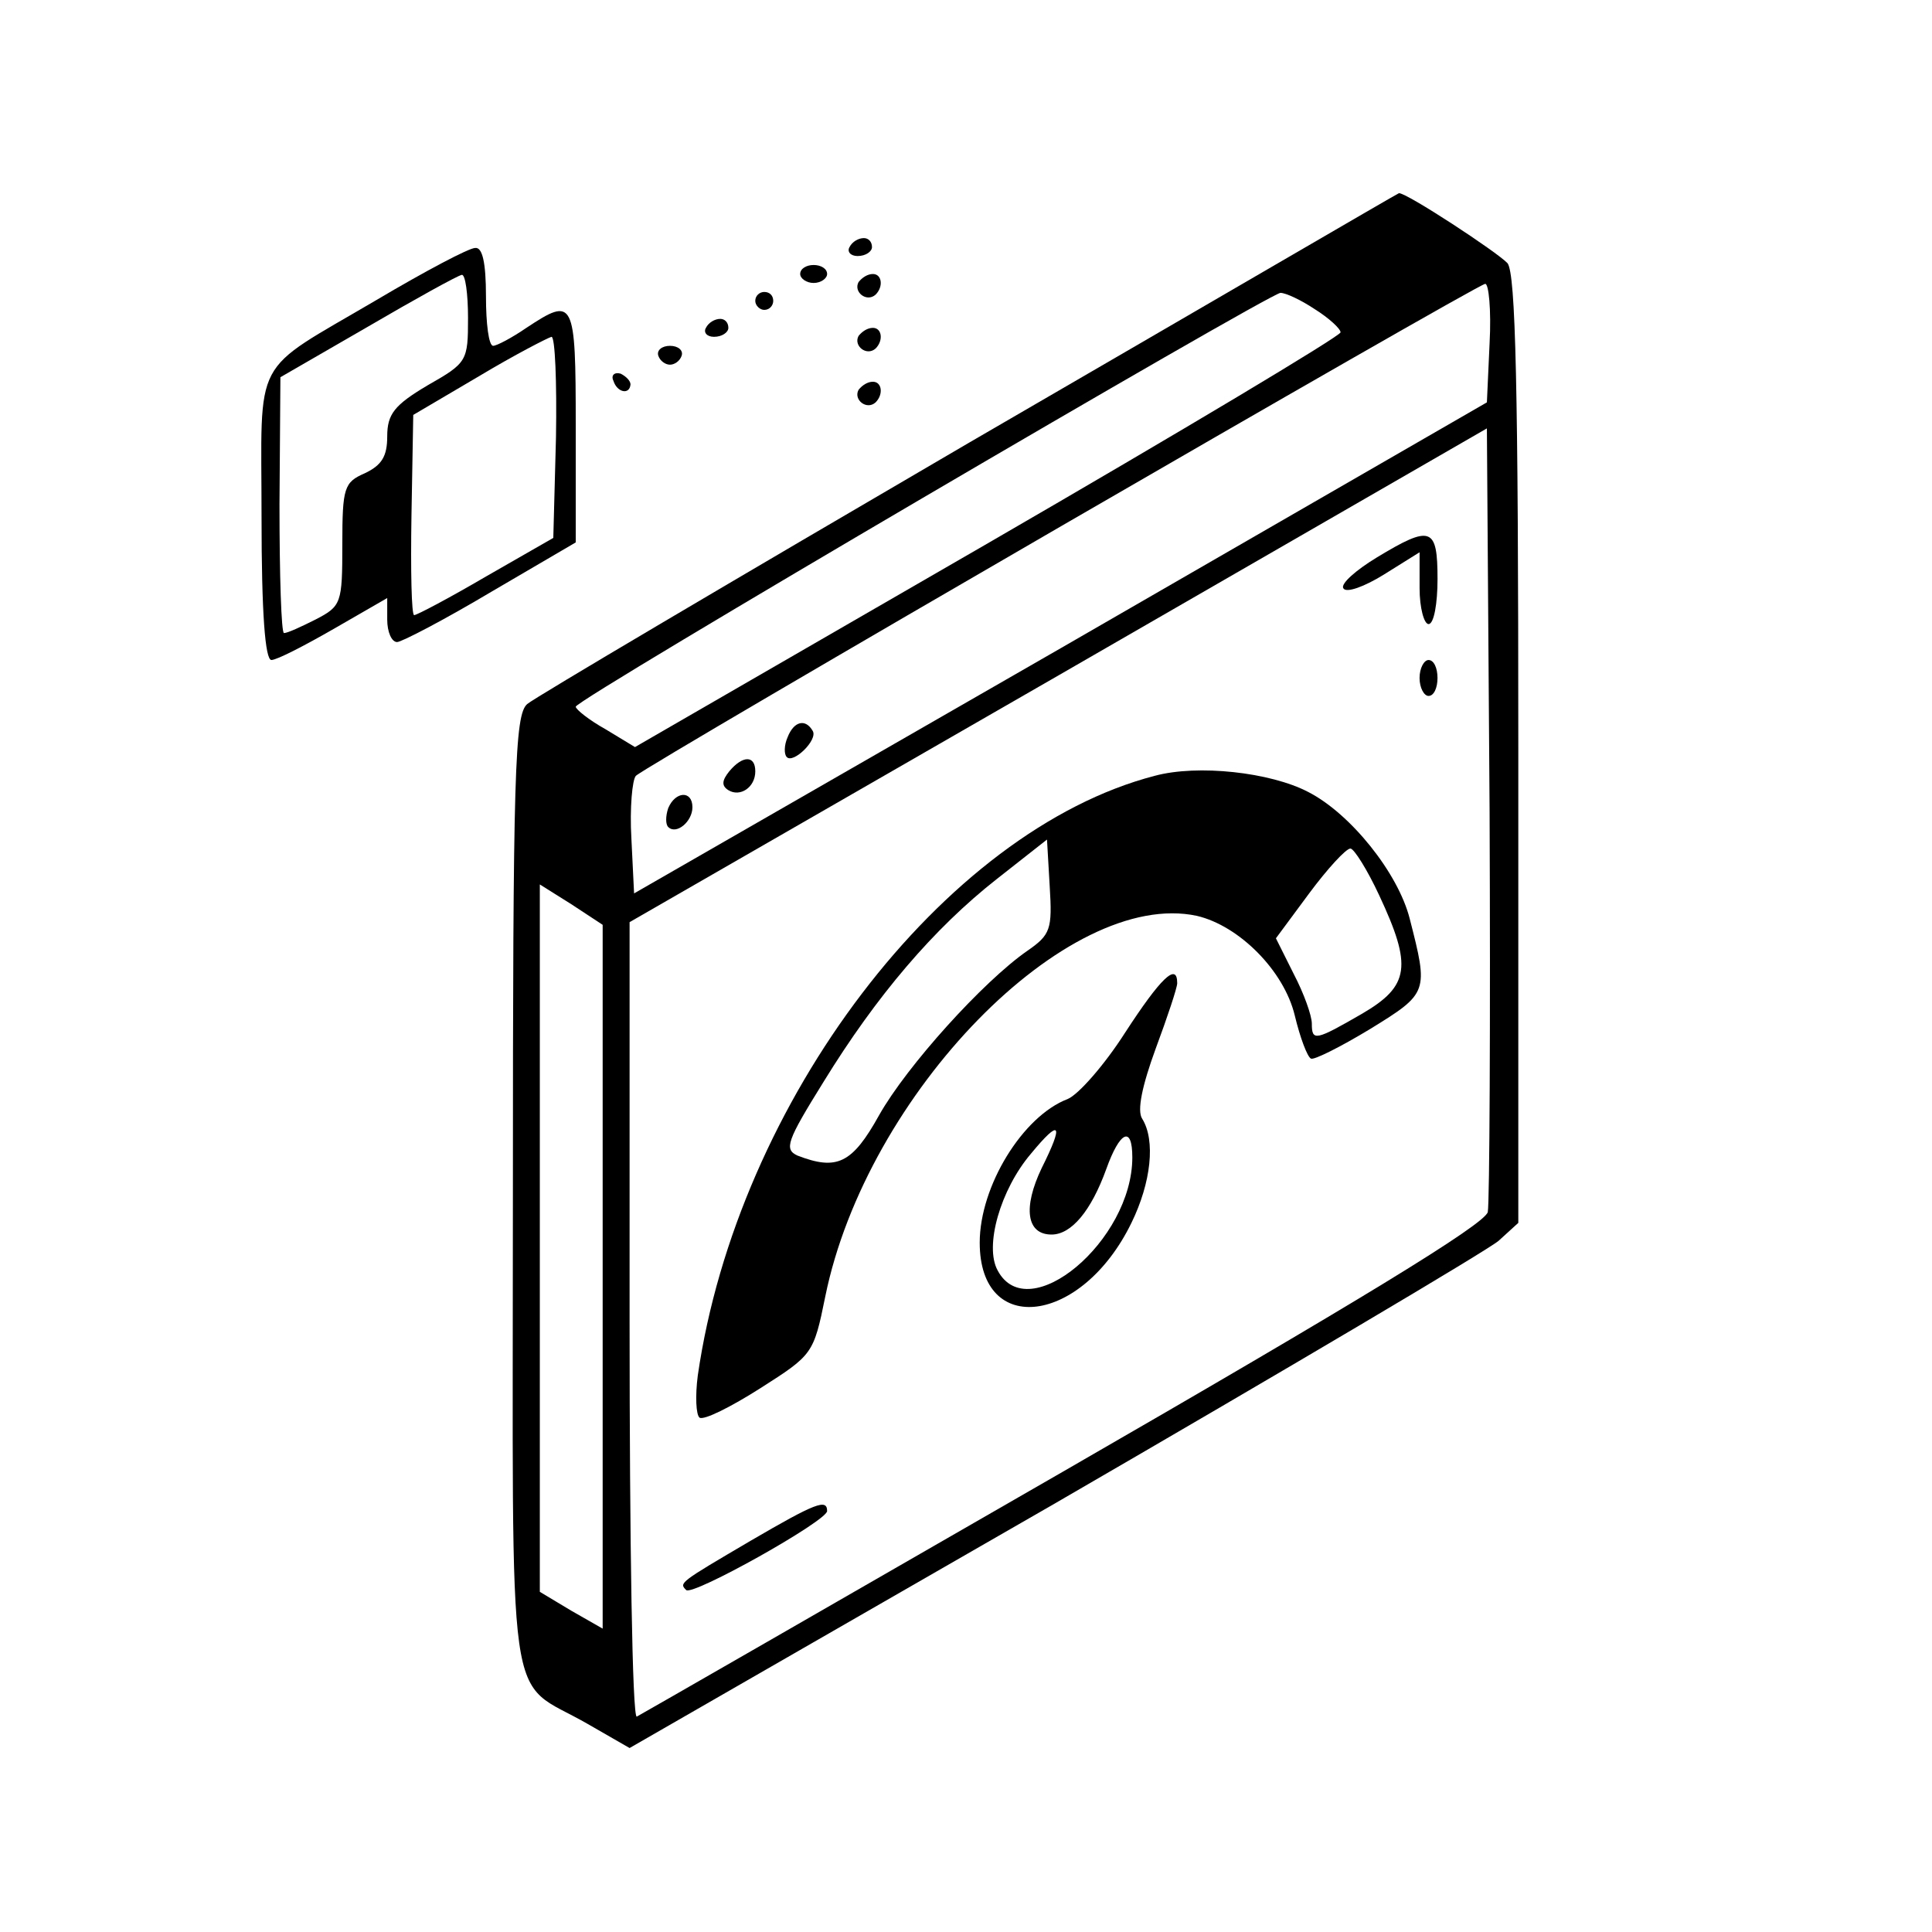 <svg width="80" height="80" viewBox="0 0 80 80" fill="none" xmlns="http://www.w3.org/2000/svg">
<g clip-path="url(#clip0_645_14042)">
<path d="M40.121 18.334C30.382 24.021 22.13 28.891 21.833 29.151C21.312 29.597 21.238 31.902 21.238 49.447C21.238 71.713 20.903 69.408 24.323 71.378L26.07 72.382L43.653 62.271C53.28 56.695 61.569 51.789 62.053 51.38L62.87 50.636V31.047C62.87 15.955 62.759 11.346 62.424 10.9C62.015 10.454 58.224 7.963 57.926 8C57.889 8 49.86 12.684 40.121 18.334ZM61.681 14.208L61.569 16.661L43.913 26.846L26.256 36.994L26.145 34.727C26.07 33.463 26.182 32.274 26.331 32.125C26.776 31.679 61.123 11.792 61.495 11.755C61.644 11.718 61.755 12.833 61.681 14.208ZM54.432 12.796C55.027 13.167 55.51 13.613 55.51 13.762C55.51 13.911 48.931 17.851 40.902 22.497L26.293 30.935L25.067 30.192C24.398 29.82 23.84 29.374 23.84 29.263C23.84 28.965 52.462 12.201 53.02 12.127C53.243 12.127 53.875 12.424 54.432 12.796ZM61.606 50.19C61.458 50.711 56.217 53.907 44.024 60.933C34.471 66.434 26.516 71.007 26.368 71.081C26.182 71.155 26.07 63.795 26.07 54.725V38.184L43.838 27.962L61.569 17.739L61.681 33.612C61.718 42.31 61.681 49.781 61.606 50.19ZM24.955 52.867V67.438L23.654 66.695L22.353 65.914V51.268V36.623L23.654 37.44L24.955 38.295V52.867Z" fill="black"/>
<path d="M32.613 30.527C32.464 30.861 32.464 31.233 32.576 31.345C32.836 31.642 33.877 30.638 33.654 30.267C33.356 29.746 32.873 29.858 32.613 30.527Z" fill="black"/>
<path d="M30.197 31.939C29.9 32.31 29.863 32.533 30.16 32.719C30.643 33.017 31.275 32.608 31.275 31.939C31.275 31.27 30.755 31.27 30.197 31.939Z" fill="black"/>
<path d="M27.669 33.464C27.557 33.798 27.557 34.133 27.669 34.244C28.003 34.579 28.672 34.021 28.672 33.426C28.672 32.72 27.966 32.757 27.669 33.464Z" fill="black"/>
<path d="M56.998 23.091C56.143 23.611 55.511 24.169 55.622 24.355C55.734 24.578 56.514 24.281 57.295 23.797L58.782 22.868V24.355C58.782 25.173 58.968 25.842 59.154 25.842C59.377 25.842 59.525 24.987 59.525 23.983C59.525 21.827 59.265 21.716 56.998 23.091Z" fill="black"/>
<path d="M58.781 28.073C58.781 28.482 58.967 28.817 59.153 28.817C59.376 28.817 59.524 28.482 59.524 28.073C59.524 27.665 59.376 27.33 59.153 27.33C58.967 27.33 58.781 27.665 58.781 28.073Z" fill="black"/>
<path d="M47.815 32.125C39.08 34.393 30.53 45.619 28.894 56.956C28.783 57.811 28.82 58.592 28.969 58.703C29.155 58.815 30.27 58.257 31.496 57.476C33.652 56.101 33.69 56.064 34.173 53.685C35.883 45.284 44.209 36.772 49.562 37.924C51.309 38.333 53.168 40.192 53.614 42.05C53.837 42.979 54.134 43.76 54.283 43.834C54.394 43.909 55.509 43.351 56.736 42.608C59.152 41.121 59.152 41.084 58.372 38.036C57.888 36.14 55.918 33.687 54.171 32.794C52.61 31.977 49.599 31.642 47.815 32.125ZM42.536 39.374C40.715 40.638 37.555 44.132 36.403 46.176C35.288 48.184 34.656 48.481 33.02 47.849C32.463 47.589 32.574 47.254 34.099 44.801C36.292 41.232 38.671 38.444 41.273 36.4L43.354 34.764L43.466 36.697C43.577 38.482 43.503 38.705 42.536 39.374ZM57.108 37.069C58.483 40.006 58.372 40.824 56.401 41.976C54.469 43.091 54.32 43.128 54.32 42.385C54.32 42.05 53.985 41.121 53.576 40.34L52.833 38.853L54.208 36.995C54.952 35.991 55.732 35.136 55.918 35.136C56.067 35.136 56.624 36.028 57.108 37.069Z" fill="black"/>
<path d="M46.59 42.757C45.735 44.095 44.657 45.322 44.211 45.508C42.352 46.214 40.568 49.113 40.568 51.455C40.568 55.395 44.805 54.838 46.85 50.637C47.668 48.965 47.853 47.218 47.296 46.325C47.073 45.991 47.296 44.95 47.853 43.426C48.337 42.125 48.746 40.898 48.746 40.712C48.746 39.82 48.039 40.527 46.59 42.757ZM43.133 48.37C42.352 50.005 42.501 51.12 43.542 51.12C44.359 51.12 45.177 50.154 45.809 48.407C46.367 46.846 46.887 46.586 46.887 47.924C46.887 51.381 42.575 54.986 41.311 52.607C40.754 51.604 41.423 49.262 42.687 47.775C43.913 46.288 44.062 46.511 43.133 48.37Z" fill="black"/>
<path d="M31.09 63.795C28.116 65.542 28.116 65.542 28.413 65.84C28.674 66.1 34.249 62.977 34.249 62.569C34.249 62.048 33.766 62.234 31.09 63.795Z" fill="black"/>
<path d="M35.178 10.23C35.066 10.416 35.215 10.602 35.512 10.602C35.847 10.602 36.107 10.416 36.107 10.23C36.107 10.007 35.958 9.859 35.772 9.859C35.549 9.859 35.289 10.007 35.178 10.23Z" fill="black"/>
<path d="M15.588 12.423C10.347 15.508 10.83 14.616 10.83 21.419C10.83 25.396 10.979 27.329 11.239 27.329C11.462 27.329 12.614 26.734 13.841 26.028L16.034 24.764V25.656C16.034 26.177 16.22 26.586 16.443 26.586C16.629 26.586 18.413 25.656 20.346 24.504L23.84 22.46V17.627C23.84 12.386 23.766 12.275 21.796 13.576C21.201 13.985 20.569 14.319 20.42 14.319C20.235 14.319 20.123 13.39 20.123 12.275C20.123 10.862 19.974 10.23 19.677 10.267C19.417 10.267 17.595 11.234 15.588 12.423ZM19.38 13.167C19.38 14.951 19.342 15.025 17.707 15.955C16.331 16.772 16.034 17.144 16.034 18.073C16.034 18.891 15.811 19.263 15.105 19.597C14.25 19.969 14.175 20.192 14.175 22.534C14.175 24.987 14.138 25.099 13.06 25.656C12.466 25.954 11.908 26.214 11.759 26.214C11.648 26.214 11.573 23.835 11.573 20.898L11.611 15.62L15.216 13.538C17.186 12.386 18.933 11.42 19.119 11.382C19.268 11.345 19.38 12.163 19.38 13.167ZM23.022 18.11L22.911 22.274L20.123 23.872C18.599 24.764 17.261 25.471 17.149 25.471C17.038 25.471 17.001 23.612 17.038 21.345L17.112 17.181L19.826 15.583C21.312 14.691 22.688 13.985 22.837 13.947C22.985 13.947 23.06 15.806 23.022 18.11Z" fill="black"/>
<path d="M33.134 11.345C33.134 11.531 33.394 11.717 33.691 11.717C33.989 11.717 34.249 11.531 34.249 11.345C34.249 11.122 33.989 10.973 33.691 10.973C33.394 10.973 33.134 11.122 33.134 11.345Z" fill="black"/>
<path d="M35.551 11.68C35.328 12.089 35.885 12.535 36.257 12.2C36.591 11.866 36.517 11.346 36.145 11.346C35.922 11.346 35.699 11.494 35.551 11.68Z" fill="black"/>
<path d="M31.274 12.46C31.274 12.646 31.46 12.832 31.646 12.832C31.869 12.832 32.018 12.646 32.018 12.46C32.018 12.237 31.869 12.089 31.646 12.089C31.46 12.089 31.274 12.237 31.274 12.46Z" fill="black"/>
<path d="M29.231 13.575C29.119 13.761 29.268 13.947 29.565 13.947C29.9 13.947 30.16 13.761 30.16 13.575C30.16 13.352 30.012 13.204 29.826 13.204C29.603 13.204 29.342 13.352 29.231 13.575Z" fill="black"/>
<path d="M35.551 13.91C35.328 14.319 35.885 14.765 36.257 14.431C36.591 14.096 36.517 13.576 36.145 13.576C35.922 13.576 35.699 13.724 35.551 13.91Z" fill="black"/>
<path d="M27.259 14.729C27.334 14.952 27.557 15.101 27.743 15.101C27.928 15.101 28.152 14.952 28.226 14.729C28.3 14.506 28.077 14.32 27.743 14.32C27.408 14.32 27.185 14.506 27.259 14.729Z" fill="black"/>
<path d="M25.401 15.769C25.55 16.252 26.07 16.364 26.108 15.918C26.108 15.769 25.922 15.583 25.699 15.472C25.438 15.397 25.29 15.546 25.401 15.769Z" fill="black"/>
<path d="M35.551 16.142C35.328 16.55 35.885 16.997 36.257 16.662C36.591 16.327 36.517 15.807 36.145 15.807C35.922 15.807 35.699 15.956 35.551 16.142Z" fill="black"/>
</g>
<defs>
<clipPath id="clip0_645_14042">
<rect width="80" height="80" fill="white"/>
</clipPath>
</defs>
</svg>
